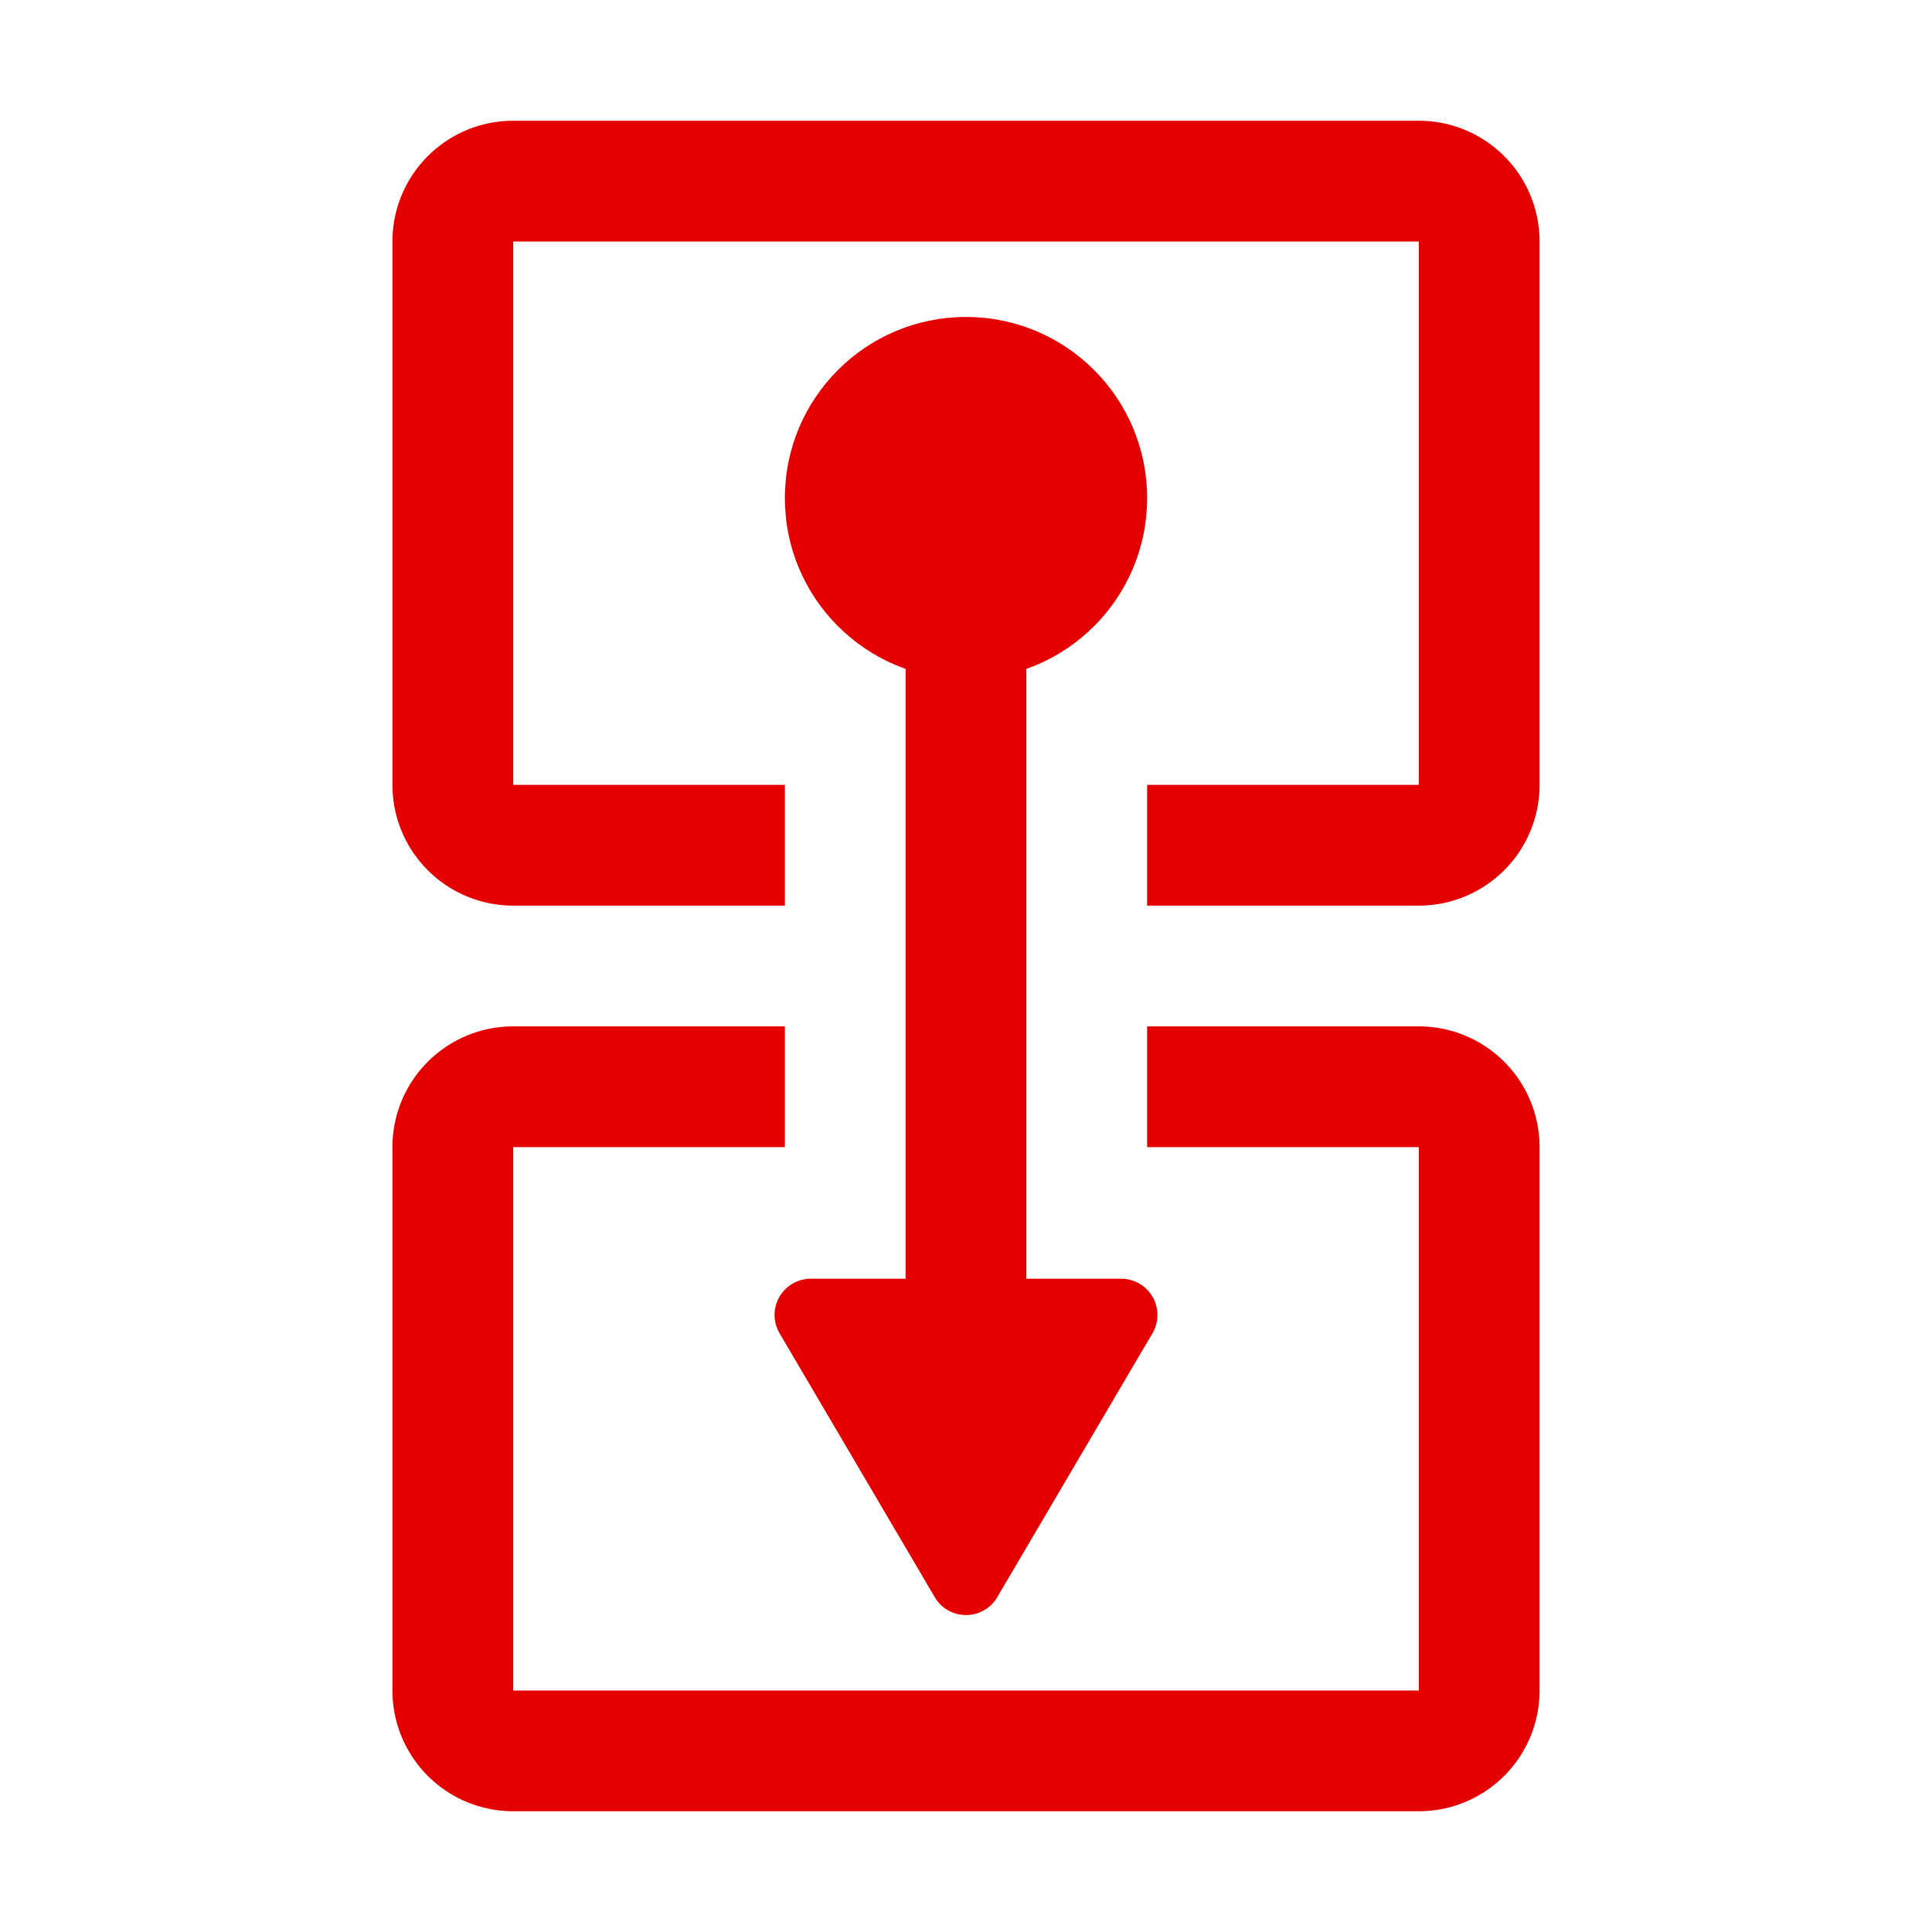 <svg id="当選" xmlns="http://www.w3.org/2000/svg" viewBox="0 0 32 32"><defs><style>.cls-1{fill:#e50000;}</style></defs><title>アートボード 19</title><path class="cls-1" d="M23.5,2H8.5a2,2,0,0,0-2,2v9a2,2,0,0,0,2,2H13V13H8.5V4h15v9H19v2h4.5a2,2,0,0,0,2-2V4A2,2,0,0,0,23.5,2Z"/><path class="cls-1" d="M15.48,26.45l-2.57-4.37a.6.6,0,0,1,.52-.9h5.14a.6.6,0,0,1,.52.9l-2.57,4.37A.6.6,0,0,1,15.48,26.45Z"/><rect class="cls-1" x="15" y="9.5" width="2" height="13"/><circle class="cls-1" cx="16" cy="8.25" r="3"/><path class="cls-1" d="M23.5,17H19v2h4.5v9H8.5V19H13V17H8.5a2,2,0,0,0-2,2v9a2,2,0,0,0,2,2h15a2,2,0,0,0,2-2V19A2,2,0,0,0,23.5,17Z"/></svg>